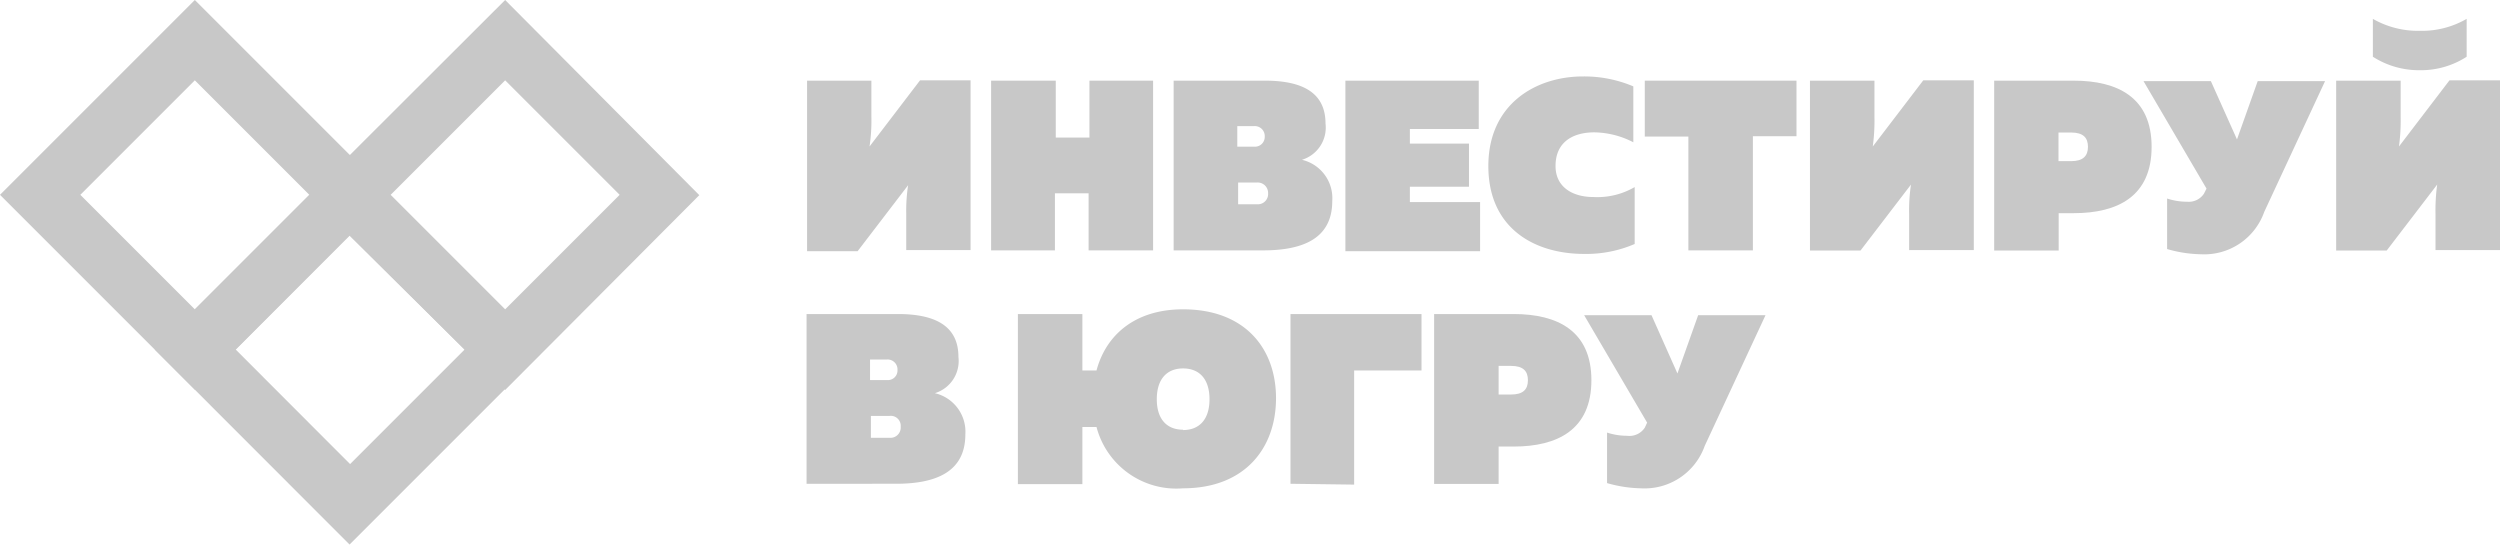 <svg xmlns="http://www.w3.org/2000/svg" viewBox="0 0 148.47 32.34"><defs><style>.e00ed643-3af4-44e7-afb1-47d65befff56{fill:#c8c8c8;}</style></defs><title>19</title><g id="bb4dc616-628d-4566-b12f-d4b4ba67c762" data-name="Слой 2"><g id="ffd71a11-de77-405a-abab-921583e95bf0" data-name="Слой 1"><path class="e00ed643-3af4-44e7-afb1-47d65befff56" d="M20.76,32.34,9.19,20.76,20.76,9.19,32.34,20.76ZM14,20.76l6.79,6.8,6.8-6.8L20.76,14Z"/><path class="e00ed643-3af4-44e7-afb1-47d65befff56" d="M30,23.16,18.39,11.59,30,0,41.53,11.59Zm-6.8-11.59,6.8,6.8,6.8-6.8L30,4.77Z"/><path class="e00ed643-3af4-44e7-afb1-47d65befff56" d="M11.59,23.16,0,11.57,11.57,0,23.14,11.57ZM4.77,11.57l6.8,6.8,6.8-6.8-6.8-6.8Z"/><path class="e00ed643-3af4-44e7-afb1-47d65befff56" d="M53.82,14.87V12.71A10.24,10.24,0,0,1,53.93,11l-3,3.92h-3V4.79h3.82V6.94a10.41,10.41,0,0,1-.11,1.76l3-3.93h3V14.85H53.82Z"/><path class="e00ed643-3af4-44e7-afb1-47d65befff56" d="M68.48,4.79V14.87H64.65V11.48h-2v3.39H58.86V4.79H62.7V8.17h2V4.79Z"/><path class="e00ed643-3af4-44e7-afb1-47d65befff56" d="M75.12,4.79c2.32,0,3.6.77,3.6,2.55a2,2,0,0,1-1.4,2.15,2.34,2.34,0,0,1,1.8,2.45c0,2.29-1.84,2.93-4.12,2.93H69.7V4.79Zm-.64,2.7h-1V8.71h1a.58.58,0,0,0,.63-.6A.59.59,0,0,0,74.48,7.49Zm.16,3.35H73.53v1.29h1.11a.61.61,0,0,0,.67-.65A.62.62,0,0,0,74.64,10.84Z"/><path class="e00ed643-3af4-44e7-afb1-47d65befff56" d="M87.82,4.79V7.66H83.73v.87h3.51v2.56H83.73V12H87.9v2.92h-8V4.79Z"/><path class="e00ed643-3af4-44e7-afb1-47d65befff56" d="M94,4.54a7.47,7.47,0,0,1,3,.59V8.45a5.16,5.16,0,0,0-2.32-.59c-1.21,0-2.3.53-2.3,2,0,1.29,1.07,1.84,2.23,1.84a4.4,4.4,0,0,0,2.47-.59v3.38a7.25,7.25,0,0,1-3,.59c-2.94,0-5.69-1.51-5.69-5.22S91.25,4.54,94,4.54Z"/><path class="e00ed643-3af4-44e7-afb1-47d65befff56" d="M106.69,4.79v3.3H104.1v6.78h-3.83V8.11H97.68V4.79Z"/><path class="e00ed643-3af4-44e7-afb1-47d65befff56" d="M113.38,14.87V12.71a10.24,10.24,0,0,1,.11-1.75l-3,3.92h-3V4.79h3.83V6.94a11.44,11.44,0,0,1-.1,1.76l3-3.93h3V14.85h-3.83Z"/><path class="e00ed643-3af4-44e7-afb1-47d65befff56" d="M123.15,4.79c2.62,0,4.63,1,4.63,3.93s-2,3.94-4.63,3.94h-.89v2.22h-3.83V4.79ZM123,7.87h-.75v1.7H123c.7,0,1-.3,1-.85S123.71,7.87,123,7.87Z"/><path class="e00ed643-3af4-44e7-afb1-47d65befff56" d="M130.7,15.1a7.63,7.63,0,0,1-2-.31v-3a3.75,3.75,0,0,0,1.19.19,1.08,1.08,0,0,0,1-.48l.15-.3-3.74-6.38h4l1.55,3.46,1.23-3.46h4l-3.61,7.76A3.78,3.78,0,0,1,130.7,15.1Z"/><path class="e00ed643-3af4-44e7-afb1-47d65befff56" d="M144.64,14.87V12.71a11.25,11.25,0,0,1,.1-1.75l-3,3.92h-3V4.79h3.83V6.94a11.44,11.44,0,0,1-.1,1.76l3-3.93h3V14.85h-3.83Zm1.85-11.5V1.12a5.3,5.3,0,0,1-2.78.71,5.39,5.39,0,0,1-2.79-.71V3.37a5.08,5.08,0,0,0,2.79.8A5,5,0,0,0,146.49,3.37Z"/><path class="e00ed643-3af4-44e7-afb1-47d65befff56" d="M53.32,18.65c2.32,0,3.6.77,3.6,2.55a2,2,0,0,1-1.4,2.15,2.35,2.35,0,0,1,1.81,2.45c0,2.29-1.85,2.93-4.12,2.93H47.9V18.65Zm-.65,2.7h-1v1.22h1a.57.57,0,0,0,.63-.6A.59.59,0,0,0,52.67,21.35Zm.16,3.35H51.72V26h1.11a.61.61,0,0,0,.66-.66A.59.59,0,0,0,52.83,24.7Z"/><path class="e00ed643-3af4-44e7-afb1-47d65befff56" d="M70.26,29a4.9,4.9,0,0,1-5.14-3.64h-.84v3.39H60.45V18.65h3.83V22h.84c.57-2.13,2.31-3.63,5.14-3.63,3.66,0,5.52,2.31,5.52,5.28S73.92,29,70.26,29Zm0-3.46c.95,0,1.57-.61,1.57-1.83s-.62-1.83-1.57-1.83-1.56.62-1.56,1.83S69.32,25.52,70.26,25.52Z"/><path class="e00ed643-3af4-44e7-afb1-47d65befff56" d="M76.64,28.73V18.65h7.78V22h-4v6.78Z"/><path class="e00ed643-3af4-44e7-afb1-47d65befff56" d="M89.89,18.65c2.61,0,4.62,1,4.62,3.93s-2,3.94-4.62,3.94H89v2.22H85.17V18.65Zm-.15,3.08H89v1.7h.74c.71,0,1-.3,1-.85S90.45,21.73,89.74,21.73Z"/><path class="e00ed643-3af4-44e7-afb1-47d65befff56" d="M97.44,29a7.75,7.75,0,0,1-2-.31v-3a3.79,3.79,0,0,0,1.19.19,1.09,1.09,0,0,0,1.05-.48l.14-.3-3.74-6.38h4l1.54,3.46,1.23-3.46h4l-3.61,7.76A3.79,3.79,0,0,1,97.44,29Z"/></g></g></svg>